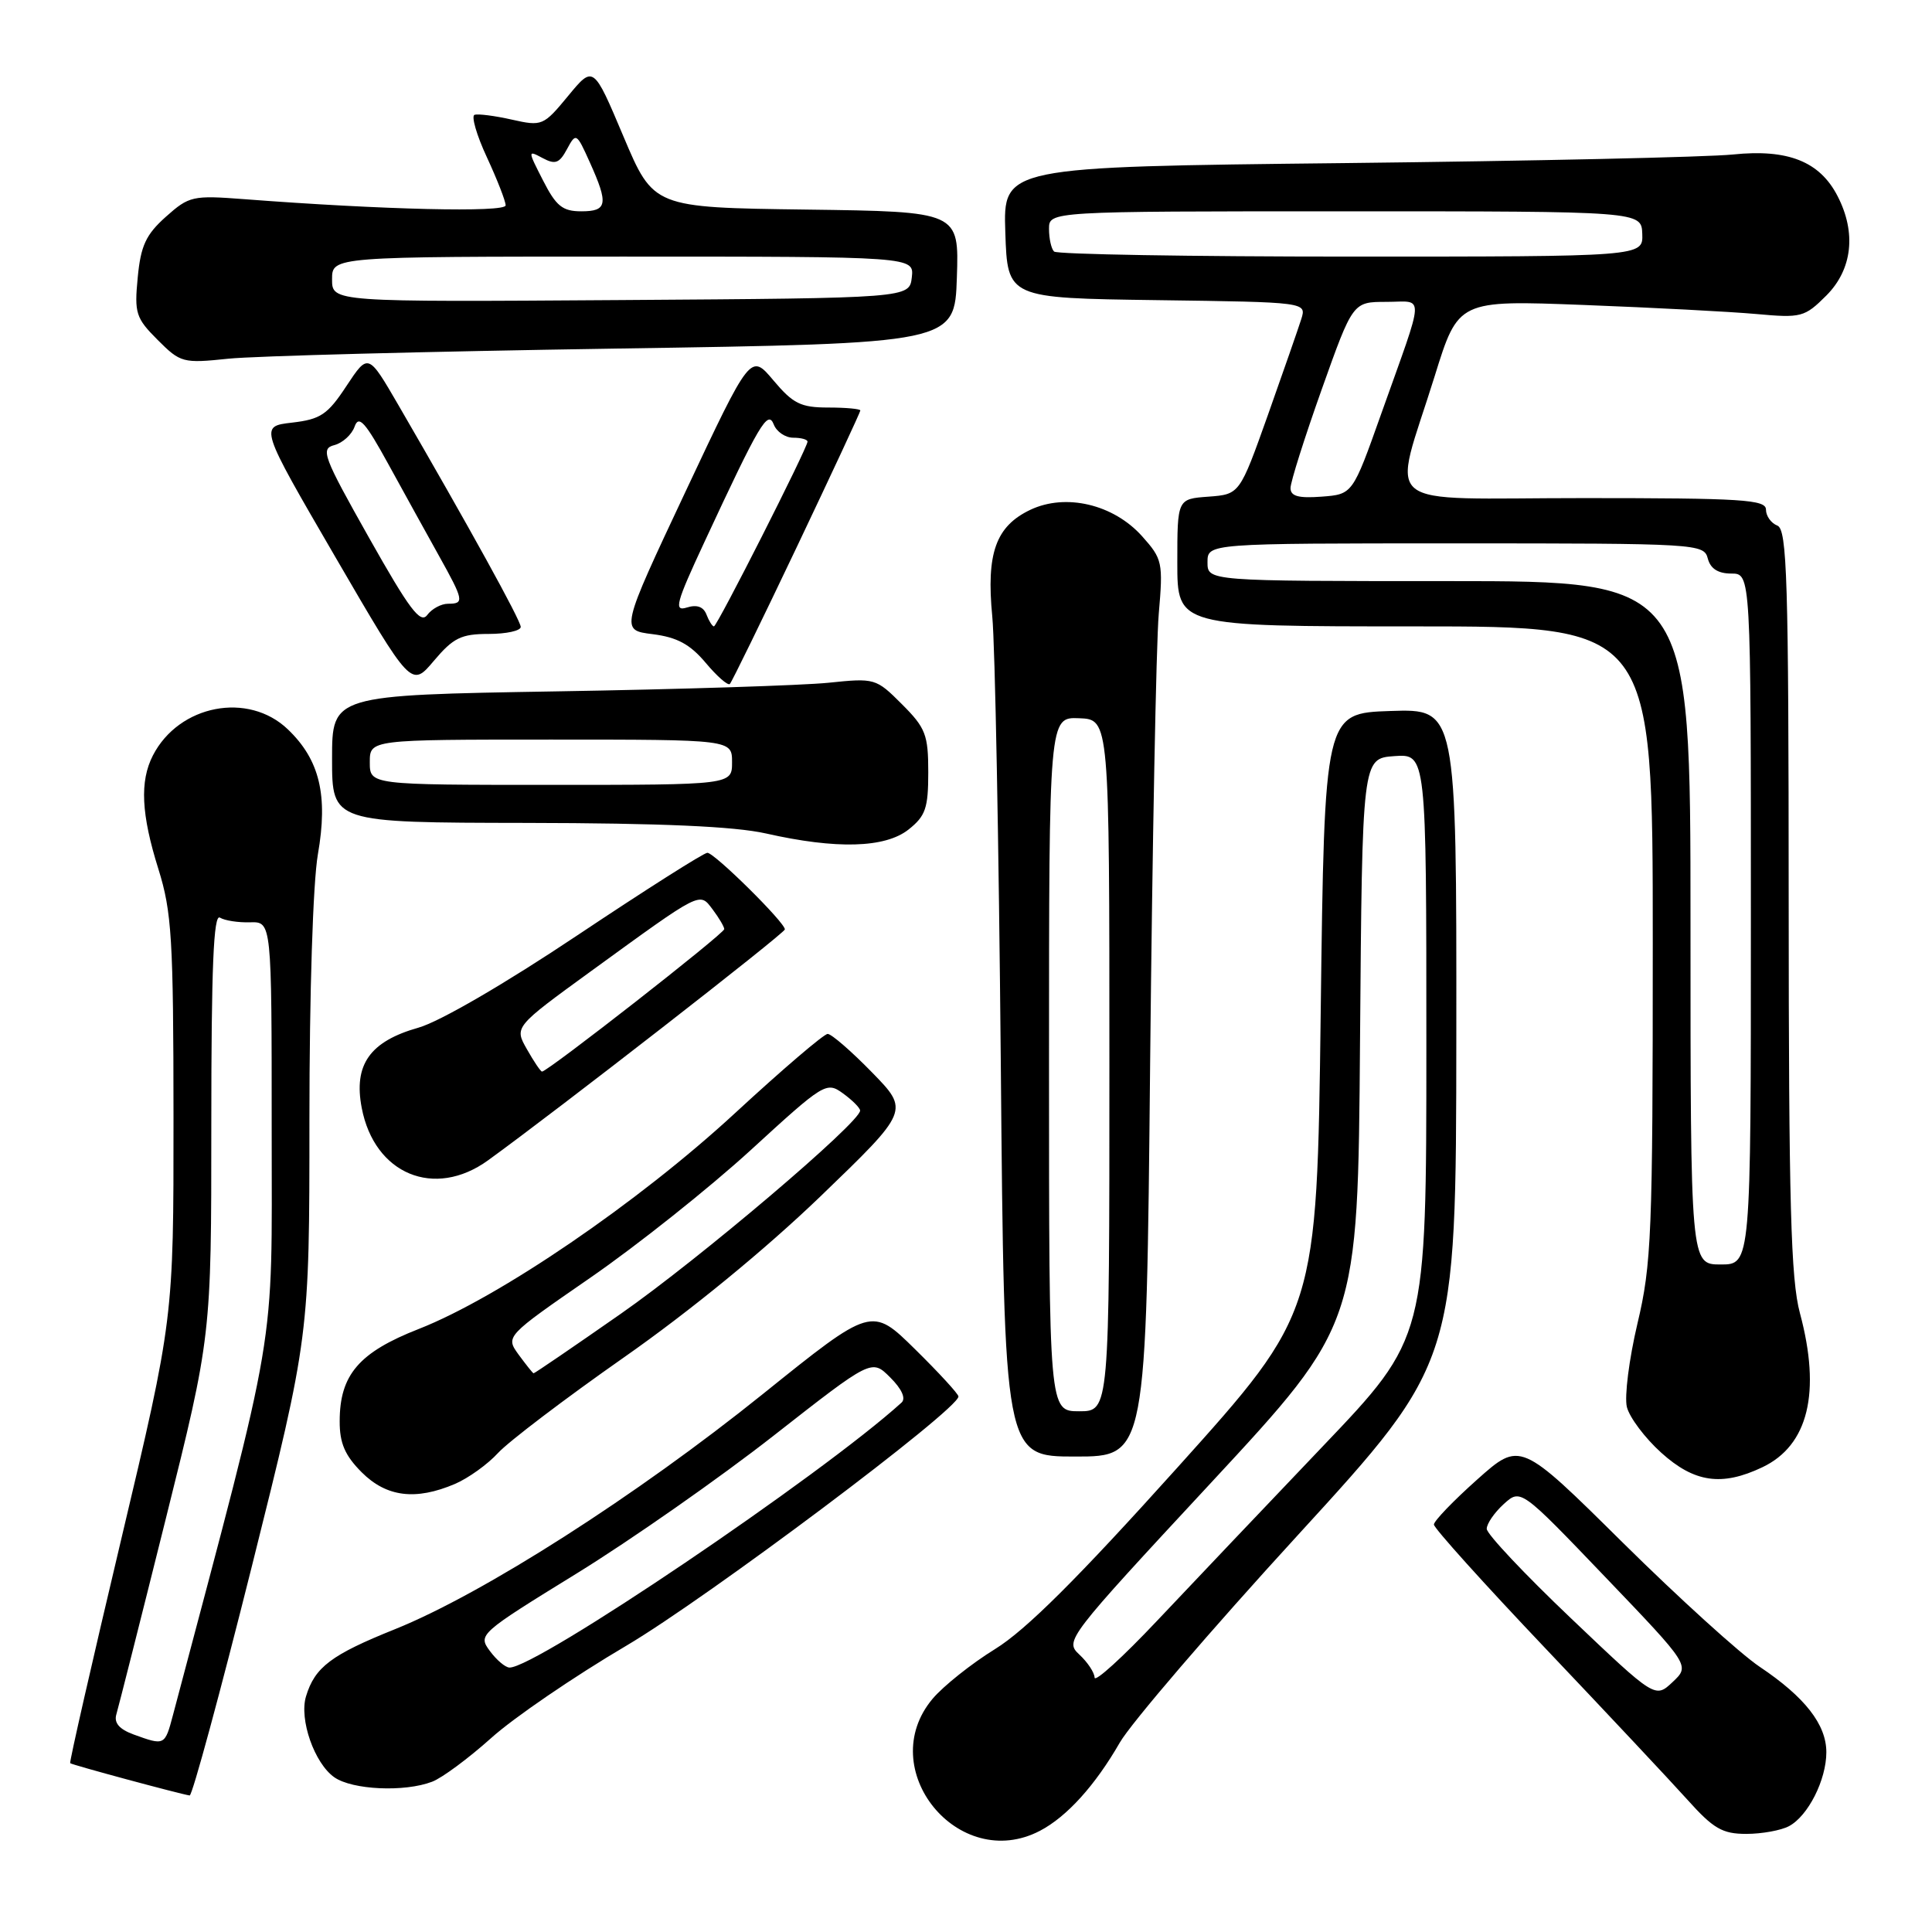 <?xml version="1.0" encoding="UTF-8" standalone="no"?>
<!DOCTYPE svg PUBLIC "-//W3C//DTD SVG 1.1//EN" "http://www.w3.org/Graphics/SVG/1.1/DTD/svg11.dtd" >
<svg xmlns="http://www.w3.org/2000/svg" xmlns:xlink="http://www.w3.org/1999/xlink" version="1.1" viewBox="0 0 256 256">
 <g >
 <path fill="currentColor"
d=" M 137.80 242.59 C 141.36 240.73 145.12 236.57 148.38 230.90 C 149.83 228.37 160.45 215.99 171.98 203.40 C 192.94 180.50 192.94 180.50 192.97 137.21 C 193.00 93.92 193.00 93.92 184.25 94.21 C 175.50 94.50 175.50 94.50 175.00 134.20 C 174.50 173.90 174.50 173.90 156.03 194.44 C 142.79 209.16 135.94 215.99 131.85 218.51 C 128.72 220.44 125.00 223.41 123.58 225.09 C 115.75 234.39 127.00 248.23 137.80 242.59 Z  M 237.06 241.97 C 239.58 240.62 242.00 235.84 242.00 232.18 C 242.00 228.51 239.16 224.87 233.17 220.86 C 230.60 219.14 222.41 211.71 214.97 204.35 C 201.44 190.96 201.44 190.96 195.72 196.06 C 192.57 198.87 190.00 201.54 190.00 202.01 C 190.00 202.48 196.64 209.85 204.75 218.39 C 212.86 226.93 221.33 235.96 223.58 238.46 C 227.03 242.31 228.22 243.00 231.39 243.00 C 233.45 243.00 236.00 242.54 237.06 241.97 Z  M 33.38 207.51 C 41.00 177.02 41.00 177.02 41.00 148.34 C 41.00 131.62 41.47 116.97 42.12 113.21 C 43.49 105.38 42.36 100.68 38.15 96.65 C 32.90 91.61 23.72 93.38 20.26 100.10 C 18.50 103.53 18.71 107.90 20.99 115.16 C 22.76 120.82 22.98 124.37 22.99 148.11 C 23.00 174.72 23.00 174.72 16.04 204.06 C 12.21 220.20 9.17 233.51 9.30 233.63 C 9.51 233.85 23.86 237.72 25.13 237.91 C 25.47 237.96 29.18 224.28 33.38 207.51 Z  M 57.25 236.09 C 58.56 235.60 62.08 232.99 65.07 230.31 C 68.05 227.62 76.12 222.11 83.00 218.06 C 93.78 211.69 127.00 186.77 127.00 185.04 C 127.00 184.71 124.41 181.89 121.25 178.78 C 115.50 173.12 115.50 173.12 101.09 184.71 C 84.36 198.17 64.00 211.19 52.33 215.88 C 43.89 219.27 41.72 220.90 40.55 224.77 C 39.62 227.82 41.66 233.65 44.30 235.50 C 46.69 237.17 53.59 237.49 57.25 236.09 Z  M 60.28 196.63 C 62.05 195.87 64.62 194.03 66.00 192.52 C 67.38 191.02 74.88 185.32 82.69 179.85 C 91.45 173.72 101.39 165.57 108.69 158.55 C 120.50 147.17 120.50 147.17 115.54 142.09 C 112.81 139.29 110.17 137.00 109.67 137.00 C 109.17 137.00 103.64 141.73 97.38 147.51 C 84.55 159.35 66.13 171.92 55.50 176.09 C 47.57 179.19 45.01 182.17 45.01 188.33 C 45.00 191.23 45.71 192.86 47.92 195.08 C 51.21 198.37 55.07 198.85 60.28 196.63 Z  M 233.52 194.42 C 239.61 191.53 241.32 184.51 238.50 174.00 C 237.29 169.51 237.02 159.51 237.01 119.36 C 237.00 76.60 236.80 70.14 235.50 69.64 C 234.68 69.32 234.00 68.37 234.00 67.53 C 234.00 66.20 230.87 66.00 209.88 66.00 C 182.09 66.00 184.47 67.94 190.10 49.85 C 193.23 39.77 193.23 39.77 209.86 40.41 C 219.01 40.76 229.31 41.30 232.74 41.61 C 238.68 42.15 239.12 42.03 241.99 39.17 C 245.45 35.71 246.00 30.83 243.48 25.97 C 241.12 21.39 236.90 19.72 229.64 20.47 C 226.26 20.82 203.12 21.33 178.21 21.61 C 132.92 22.11 132.92 22.11 133.21 30.81 C 133.50 39.50 133.50 39.50 153.31 39.77 C 173.12 40.04 173.12 40.04 172.43 42.27 C 172.04 43.50 170.05 49.22 168.00 55.00 C 164.26 65.50 164.26 65.50 160.13 65.81 C 156.00 66.11 156.00 66.11 156.00 74.56 C 156.00 83.00 156.00 83.00 187.50 83.00 C 219.00 83.00 219.00 83.00 219.00 124.92 C 219.00 163.56 218.84 167.51 216.97 175.38 C 215.86 180.08 215.23 185.06 215.57 186.44 C 215.92 187.82 217.96 190.54 220.11 192.48 C 224.50 196.45 228.14 196.98 233.52 194.42 Z  M 152.40 140.75 C 152.69 112.01 153.20 85.28 153.54 81.35 C 154.13 74.51 154.03 74.07 151.33 71.05 C 147.54 66.82 141.22 65.33 136.53 67.55 C 131.95 69.73 130.67 73.30 131.48 81.67 C 131.85 85.43 132.35 112.01 132.61 140.75 C 133.07 193.00 133.07 193.00 142.48 193.00 C 151.89 193.00 151.89 193.00 152.40 140.75 Z  M 64.67 153.75 C 73.82 147.13 104.00 123.65 104.00 123.15 C 104.00 122.22 94.67 113.00 93.73 113.00 C 93.26 113.00 85.53 117.91 76.54 123.91 C 66.91 130.35 58.25 135.38 55.45 136.17 C 49.01 137.99 46.83 141.07 47.93 146.80 C 49.61 155.59 57.56 158.89 64.67 153.75 Z  M 120.37 109.93 C 122.64 108.13 123.00 107.11 123.00 102.33 C 123.00 97.35 122.65 96.45 119.51 93.31 C 116.07 89.87 115.93 89.83 109.76 90.47 C 106.32 90.82 90.11 91.34 73.75 91.61 C 44.00 92.11 44.00 92.11 44.00 100.55 C 44.00 109.00 44.00 109.00 69.75 109.04 C 87.64 109.07 97.33 109.50 101.50 110.44 C 110.83 112.55 117.26 112.37 120.37 109.93 Z  M 64.75 84.00 C 67.09 84.00 69.00 83.58 69.00 83.07 C 69.00 82.21 62.15 69.80 52.77 53.64 C 48.79 46.79 48.79 46.79 45.91 51.14 C 43.41 54.94 42.48 55.56 38.70 56.00 C 34.37 56.50 34.37 56.50 44.43 73.80 C 54.50 91.11 54.50 91.11 57.50 87.55 C 60.07 84.51 61.11 84.00 64.75 84.00 Z  M 105.58 72.48 C 110.21 62.74 114.00 54.60 114.00 54.39 C 114.00 54.18 112.09 54.00 109.75 54.00 C 106.10 54.00 105.08 53.49 102.48 50.40 C 99.46 46.81 99.46 46.81 90.83 65.15 C 82.20 83.50 82.20 83.50 86.48 84.03 C 89.72 84.44 91.43 85.36 93.51 87.83 C 95.01 89.62 96.45 90.88 96.71 90.63 C 96.96 90.38 100.95 82.21 105.58 72.48 Z  M 81.50 46.19 C 126.50 45.50 126.50 45.50 126.79 36.77 C 127.08 28.04 127.08 28.04 106.83 27.77 C 86.59 27.50 86.59 27.50 82.61 18.08 C 78.63 8.65 78.63 8.65 75.28 12.71 C 72.01 16.67 71.83 16.75 67.82 15.85 C 65.57 15.34 63.34 15.06 62.88 15.21 C 62.42 15.37 63.15 17.91 64.52 20.85 C 65.88 23.79 67.00 26.65 67.00 27.21 C 67.00 28.18 50.70 27.80 32.35 26.39 C 25.53 25.87 25.06 25.97 21.97 28.73 C 19.33 31.09 18.65 32.56 18.25 36.76 C 17.79 41.50 18.00 42.15 20.89 45.04 C 23.92 48.07 24.23 48.16 30.26 47.53 C 33.69 47.17 56.75 46.57 81.50 46.19 Z  M 145.04 222.29 C 145.02 221.62 144.11 220.25 143.02 219.24 C 141.07 217.42 141.32 217.10 160.49 196.45 C 179.93 175.50 179.93 175.50 180.21 138.00 C 180.50 100.50 180.50 100.50 184.75 100.19 C 189.00 99.89 189.00 99.89 189.00 138.57 C 189.00 177.26 189.00 177.26 175.25 191.67 C 167.69 199.60 157.81 210.00 153.29 214.79 C 148.77 219.58 145.06 222.96 145.04 222.29 Z  M 208.16 214.43 C 202.02 208.59 197.00 203.26 197.00 202.58 C 197.00 201.90 198.01 200.43 199.25 199.30 C 201.50 197.26 201.50 197.26 212.72 208.98 C 223.94 220.70 223.94 220.70 221.63 222.88 C 219.32 225.05 219.32 225.05 208.16 214.43 Z  M 17.71 229.83 C 15.80 229.13 15.08 228.29 15.42 227.15 C 15.69 226.24 18.64 214.60 21.96 201.28 C 28.00 177.06 28.00 177.06 28.00 148.97 C 28.00 128.14 28.30 121.06 29.14 121.59 C 29.77 121.98 31.57 122.26 33.14 122.21 C 36.00 122.13 36.00 122.13 36.00 149.82 C 36.00 179.90 36.94 174.33 22.92 227.25 C 21.84 231.32 21.82 231.32 17.71 229.83 Z  M 64.90 218.75 C 63.32 216.61 63.51 216.44 76.40 208.50 C 83.60 204.06 95.35 195.84 102.50 190.24 C 115.50 180.06 115.50 180.06 117.96 182.52 C 119.49 184.04 120.06 185.30 119.46 185.85 C 108.85 195.48 70.95 221.09 67.50 220.96 C 66.95 220.94 65.78 219.95 64.90 218.75 Z  M 68.73 179.51 C 66.97 177.08 66.97 177.08 78.23 169.30 C 84.43 165.02 93.99 157.41 99.48 152.39 C 109.20 143.48 109.51 143.29 111.70 144.88 C 112.93 145.77 113.95 146.79 113.97 147.15 C 114.04 148.67 92.66 166.83 82.22 174.11 C 76.00 178.45 70.82 181.99 70.70 181.97 C 70.59 181.95 69.71 180.84 68.73 179.51 Z  M 224.00 122.27 C 224.00 77.00 224.00 77.00 192.00 77.00 C 160.00 77.00 160.00 77.00 160.00 74.50 C 160.00 72.00 160.00 72.00 192.88 72.00 C 224.93 72.00 225.78 72.05 226.29 74.00 C 226.64 75.35 227.65 76.00 229.41 76.00 C 232.00 76.00 232.00 76.00 232.00 121.77 C 232.00 167.55 232.00 167.55 228.00 167.55 C 224.00 167.55 224.00 167.55 224.00 122.27 Z  M 171.00 64.67 C 171.00 63.87 172.86 57.99 175.13 51.61 C 179.26 40.00 179.26 40.00 183.70 40.00 C 188.82 40.00 188.89 38.33 182.99 54.91 C 179.23 65.50 179.23 65.50 175.11 65.81 C 172.05 66.04 171.00 65.75 171.00 64.67 Z  M 139.67 33.33 C 139.30 32.97 139.00 31.62 139.00 30.33 C 139.00 28.00 139.00 28.00 178.25 28.00 C 217.50 28.00 217.50 28.00 217.61 31.00 C 217.71 34.00 217.71 34.00 179.02 34.00 C 157.74 34.00 140.03 33.70 139.67 33.33 Z  M 139.00 141.01 C 139.00 95.01 139.00 95.01 143.00 95.17 C 147.00 95.33 147.00 95.33 147.00 141.16 C 147.00 187.00 147.00 187.00 143.00 187.00 C 139.00 187.00 139.00 187.00 139.00 141.01 Z  M 69.82 139.03 C 68.14 136.08 68.14 136.08 78.32 128.68 C 93.10 117.95 92.66 118.17 94.44 120.52 C 95.26 121.61 95.95 122.78 95.97 123.11 C 96.00 123.68 72.55 142.01 71.82 141.99 C 71.64 141.99 70.74 140.66 69.82 139.03 Z  M 49.00 101.00 C 49.00 98.00 49.00 98.00 73.00 98.00 C 97.00 98.00 97.00 98.00 97.00 101.00 C 97.00 104.00 97.00 104.00 73.00 104.00 C 49.00 104.00 49.00 104.00 49.00 101.00 Z  M 48.89 71.24 C 42.81 60.45 42.44 59.46 44.30 58.98 C 45.41 58.69 46.62 57.58 46.99 56.52 C 47.54 54.96 48.40 55.92 51.48 61.54 C 53.58 65.37 56.58 70.80 58.15 73.62 C 61.47 79.58 61.55 80.00 59.36 80.00 C 58.46 80.00 57.22 80.67 56.61 81.49 C 55.71 82.70 54.25 80.75 48.89 71.24 Z  M 93.61 81.43 C 93.21 80.39 92.34 80.08 91.01 80.50 C 89.26 81.05 89.56 79.94 93.34 71.82 C 100.65 56.10 101.74 54.25 102.53 56.25 C 102.90 57.21 104.07 58.00 105.11 58.00 C 106.15 58.00 107.00 58.23 107.00 58.52 C 107.00 59.35 95.02 83.00 94.60 83.00 C 94.39 83.00 93.94 82.29 93.61 81.43 Z  M 44.00 37.01 C 44.00 34.00 44.00 34.00 82.57 34.00 C 121.13 34.00 121.13 34.00 120.82 36.75 C 120.50 39.50 120.50 39.50 82.25 39.76 C 44.00 40.02 44.00 40.02 44.00 37.01 Z  M 71.97 23.94 C 69.91 19.91 69.91 19.88 71.91 20.95 C 73.58 21.84 74.12 21.64 75.13 19.76 C 76.32 17.55 76.39 17.59 78.15 21.50 C 80.65 27.05 80.48 28.00 77.02 28.00 C 74.54 28.00 73.69 27.31 71.97 23.94 Z "/>
</g>
</svg>